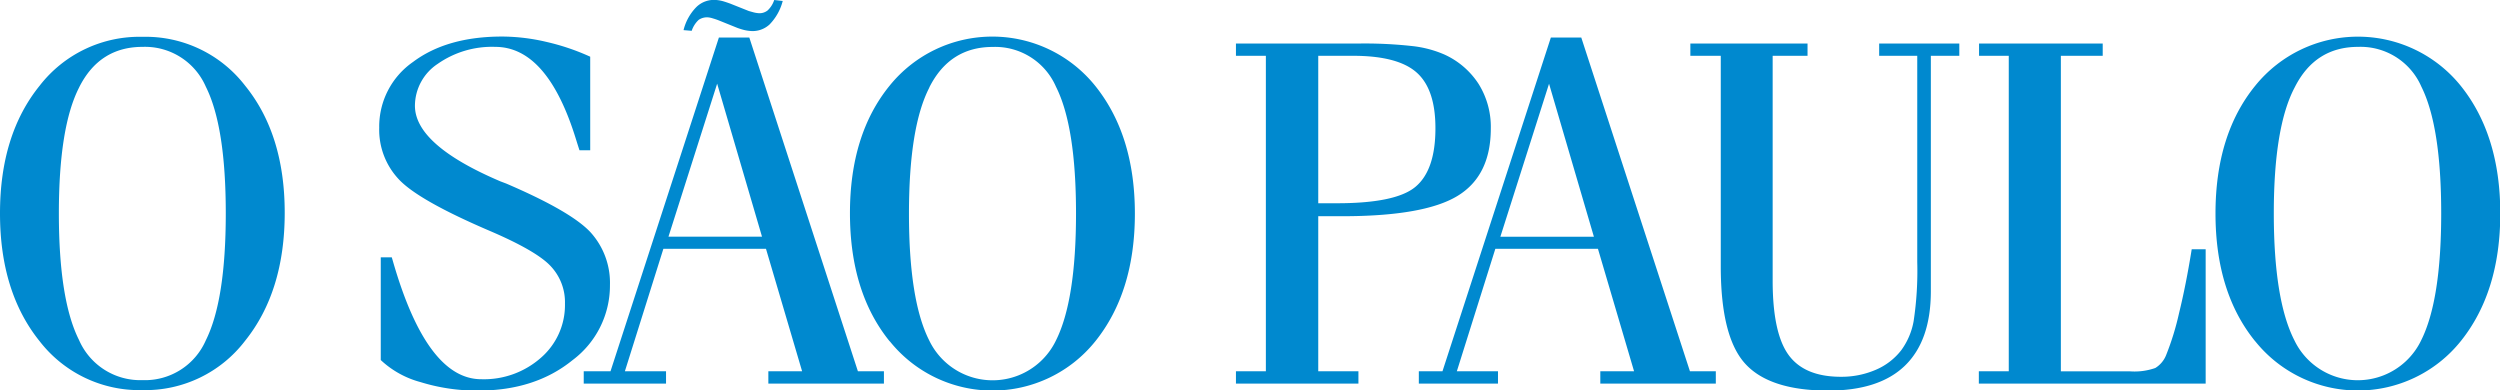 <svg id="Layer_1" data-name="Layer 1" xmlns="http://www.w3.org/2000/svg" viewBox="0 0 358.43 55.98"><defs><style>.cls-1{fill:#0089cf;}</style></defs><title>O-Sao-Paulo</title><path class="cls-1" d="M11.35,12.52q2.91-5.8,9.09-5.8a9.51,9.51,0,0,1,9.07,5.71q2.86,5.71,2.86,18.16t-2.86,18.2a9.52,9.52,0,0,1-9.07,5.71,9.58,9.58,0,0,1-9.11-5.75Q8.44,43,8.44,30.59t2.92-18.08h0ZM5.69,48.93a18.09,18.09,0,0,0,14.75,7,18,18,0,0,0,14.7-7.07q5.67-7.07,5.68-18.32T35.14,12.28a18,18,0,0,0-14.7-7,18.1,18.1,0,0,0-14.75,7Q0,19.31,0,30.59T5.69,48.93h0ZM54.59,36.87V51.62a13.38,13.38,0,0,0,5.69,3.16A27.36,27.36,0,0,0,68.55,56q8.16,0,13.53-4.36a13.36,13.36,0,0,0,5.37-10.77,10.78,10.78,0,0,0-2.78-7.56q-2.78-3-12.11-7L71.74,26Q59.49,20.78,59.49,15.16a7.24,7.24,0,0,1,3.26-6A13.56,13.56,0,0,1,71,6.72q7.51,0,11.6,13.31,0.31,1,.48,1.51h1.54V8.13A32.66,32.66,0,0,0,78.31,6,28.21,28.21,0,0,0,72,5.24q-7.92,0-12.78,3.64a11.27,11.27,0,0,0-4.85,9.43,10.36,10.36,0,0,0,2.8,7.39q2.79,3,12.95,7.36Q77,36,79,38.21a7.52,7.52,0,0,1,2,5.32,10,10,0,0,1-3.41,7.73A12.33,12.33,0,0,1,69,54.37q-7.82,0-12.69-17l-0.14-.48H54.59ZM102.8,11.93l6.45,22H95.84l7-22h0ZM95.49,55V53.23h-5.9l5.52-17.56h14.71L115,53.23h-4.84V55h16.57V53.23H123L107.43,5.38h-4.36L87.53,53.23H83.69V55h11.8Zm37.75-42.47q2.92-5.8,9.09-5.8a9.51,9.51,0,0,1,9.07,5.71q2.87,5.71,2.87,18.16t-2.87,18.2a10.08,10.08,0,0,1-18.18,0q-2.9-5.74-2.9-18.16t2.92-18.08h0Zm-5.66,36.41a18.89,18.89,0,0,0,29.45,0q5.68-7.07,5.68-18.32T157,12.28a18.93,18.93,0,0,0-29.45,0q-5.7,7-5.69,18.32t5.69,18.33h0ZM194,8q6.41,0,9.11,2.4t2.69,8q0,6-2.87,8.39t-11.54,2.35H189V8h5ZM177.2,8h4.29V53.23H177.2V55h17.56V53.23H189V31h3.4q11.76,0,16.55-2.9t4.79-9.69A11.62,11.62,0,0,0,212,12.05a11.48,11.48,0,0,0-5-4.27,15.87,15.87,0,0,0-4.56-1.18,62.51,62.51,0,0,0-7.62-.36H177.2V8h0Zm44.87,3.94,6.45,22H215.11l7-22h0Zm-7.3,43V53.23h-5.9l5.52-17.56h14.71l5.18,17.56h-4.84V55H246V53.23h-3.71L226.71,5.38h-4.36L206.81,53.23h-3.39V55h11.35ZM242.35,8h4.36V38.21q0,10.08,3.5,13.93T262.11,56q7.31,0,11-3.57t3.72-10.57V8h4.08V6.24H269.42V8h5.46V37.56a48.07,48.07,0,0,1-.52,8.49,10,10,0,0,1-1.78,4.17,9.14,9.14,0,0,1-3.65,2.8,12.4,12.4,0,0,1-5,1q-5.21,0-7.49-3.12T254.15,40.3V8h5V6.24H242.35V8h0Zm41.39,0H288V53.23h-4.29V55h32.52V35.74h-2q-0.82,5.11-1.82,9.18a38.62,38.62,0,0,1-1.82,5.92,3.82,3.82,0,0,1-1.58,1.92,9,9,0,0,1-3.63.48h-9.91V8h6V6.24H283.74V8h0ZM329,12.52q2.92-5.8,9.09-5.8a9.51,9.51,0,0,1,9.07,5.71Q350,18.14,350,30.59t-2.87,18.2a10.08,10.08,0,0,1-18.18,0Q326,43,326,30.59T329,12.52h0Zm-5.66,36.41a18.89,18.89,0,0,0,29.45,0q5.68-7.07,5.68-18.32t-5.68-18.32a18.93,18.93,0,0,0-29.45,0q-5.7,7-5.7,18.32t5.7,18.33h0Z"/><path class="cls-1" d="M99.17,4.42a3.75,3.75,0,0,1,1-1.57,2.09,2.09,0,0,1,1.51-.34,3.19,3.19,0,0,1,.5.12c0.24,0.07.53,0.16,0.86,0.29L105.72,4a9.62,9.62,0,0,0,.93.29,5.32,5.32,0,0,0,.83.14,3.58,3.58,0,0,0,2.84-.91A7.49,7.49,0,0,0,112.22.14L111,0a3.55,3.55,0,0,1-.95,1.5,1.86,1.86,0,0,1-1.39.38,3.66,3.66,0,0,1-.62-0.11l-0.68-.19-2.66-1.06q-0.57-.21-1.09-0.36A5.35,5.35,0,0,0,102.7,0,3.61,3.61,0,0,0,99.85,1,7.16,7.16,0,0,0,98,4.32l1.2,0.1h0Z"/></svg>